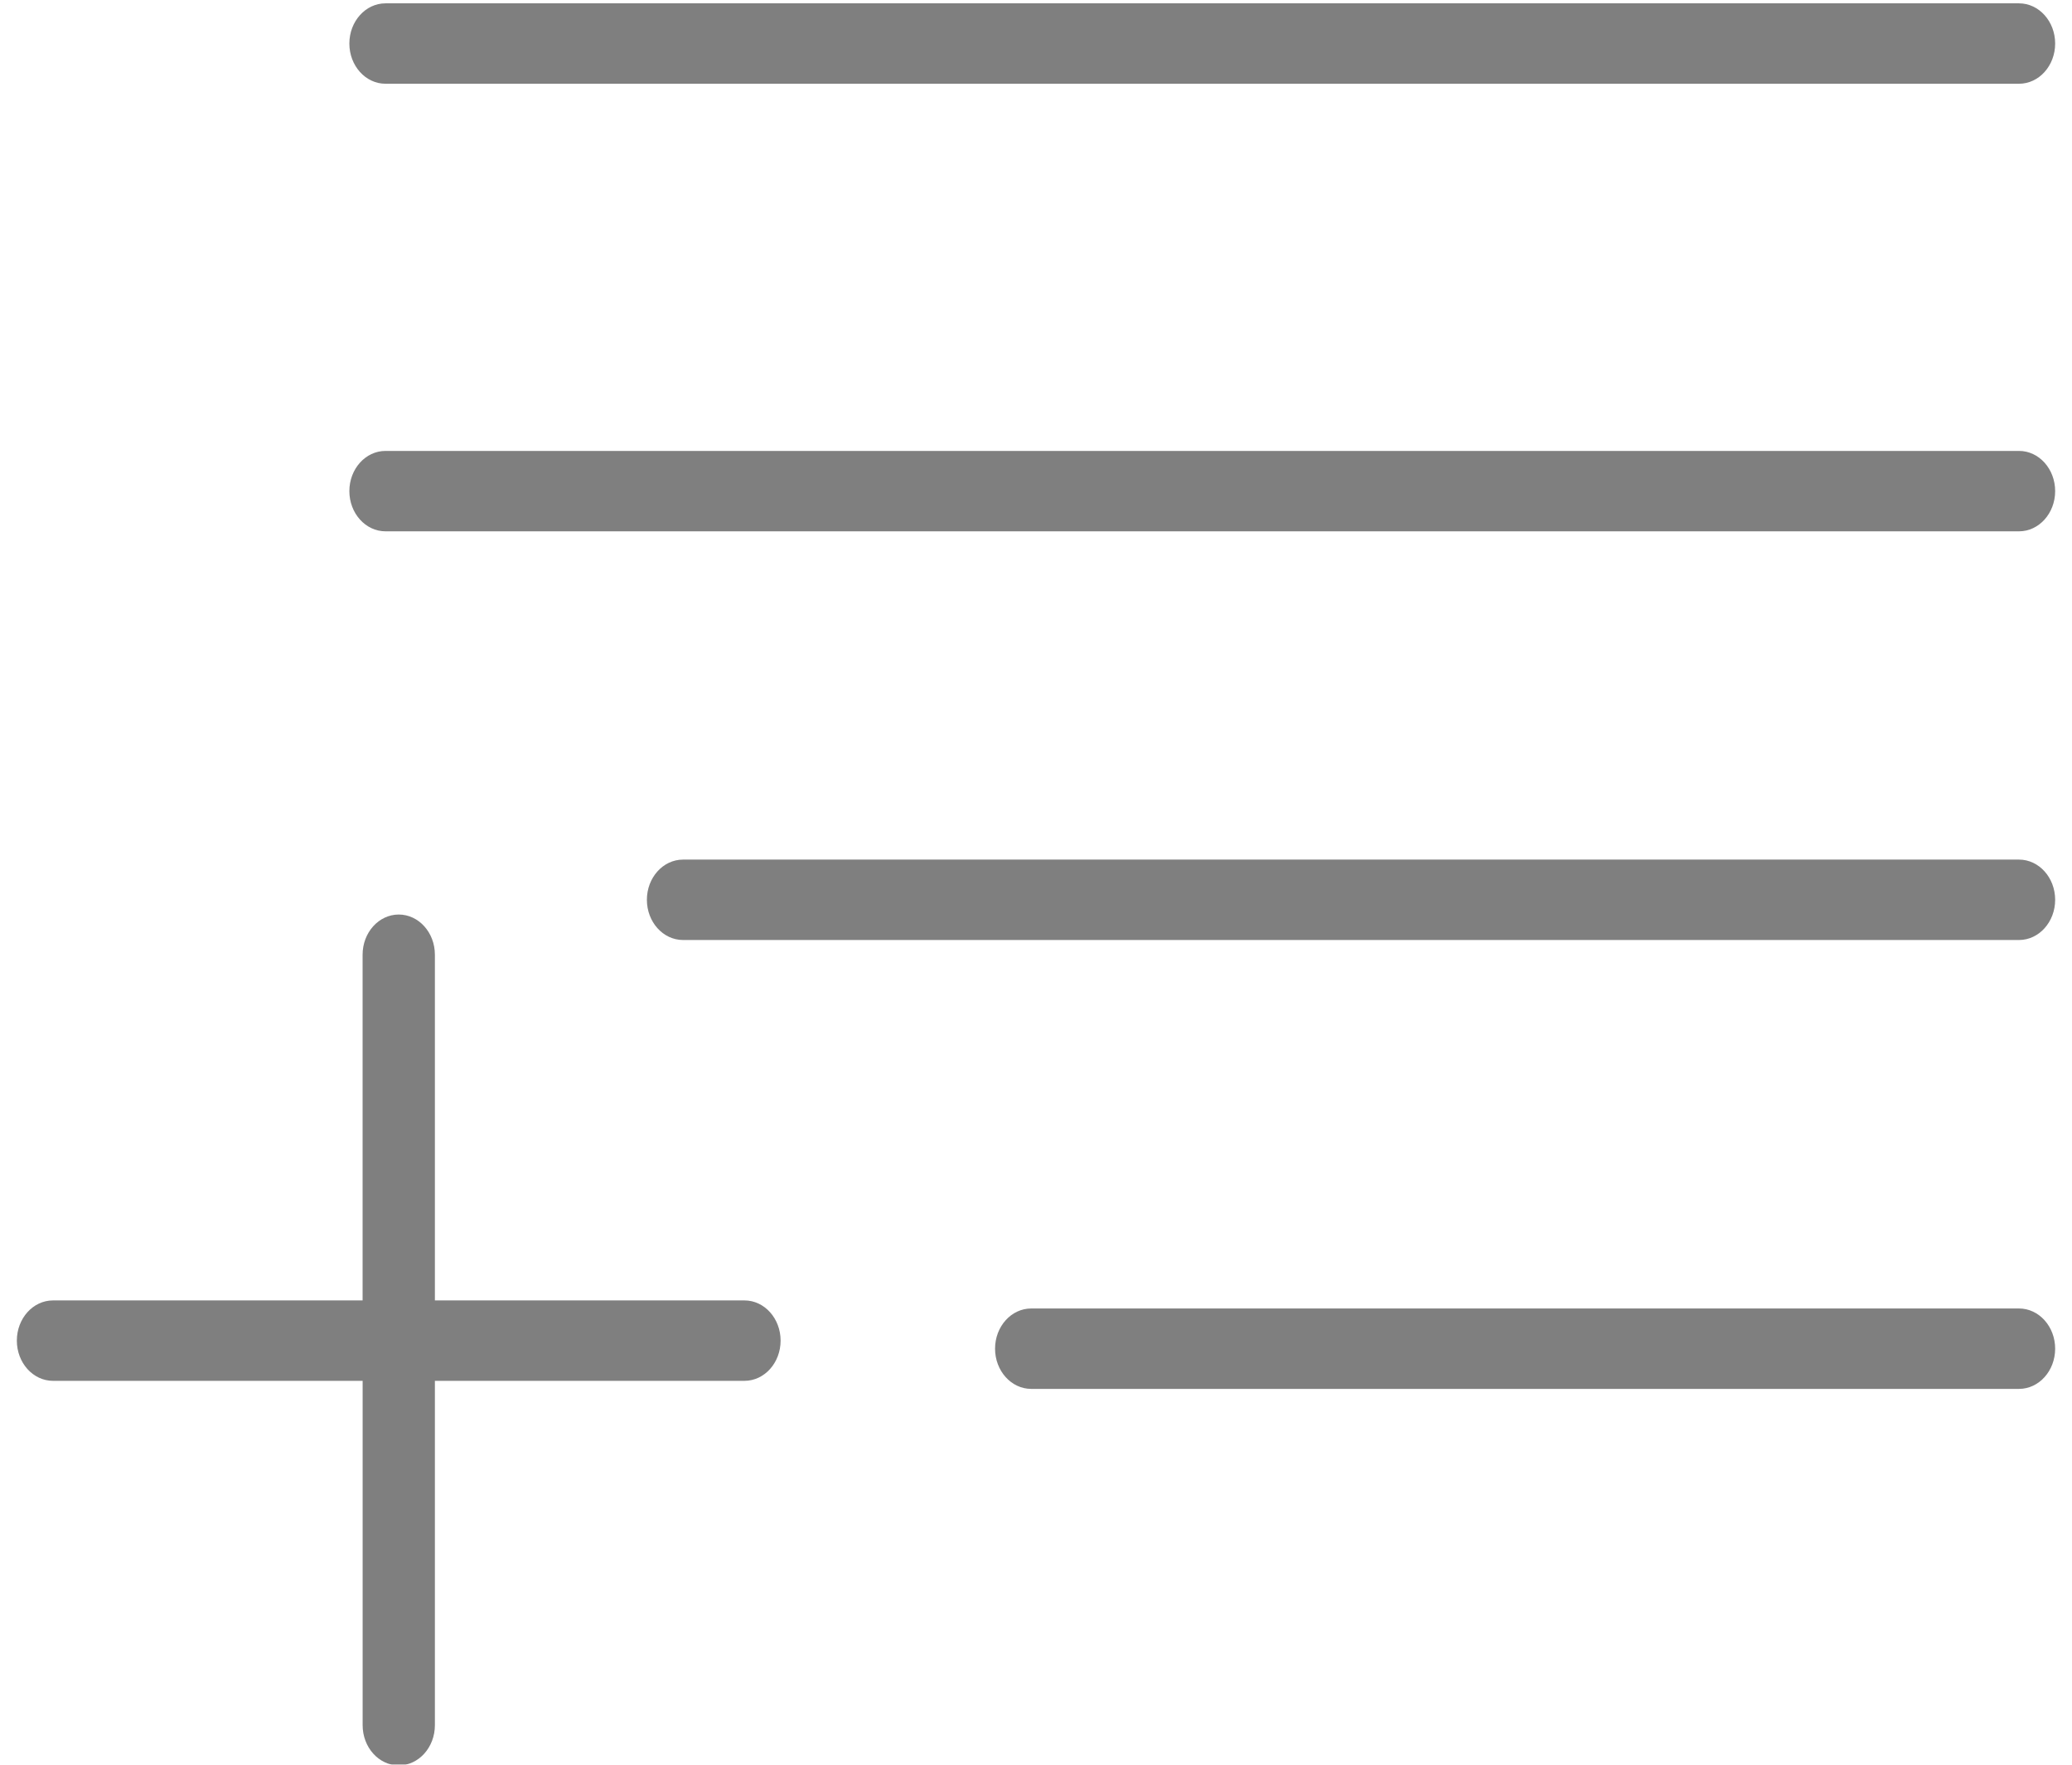 <?xml version="1.0" encoding="UTF-8"?>
<svg width="54px" height="46px" viewBox="0 0 54 46" version="1.1" xmlns="http://www.w3.org/2000/svg" xmlns:xlink="http://www.w3.org/1999/xlink">
    <!-- Generator: Sketch 43 (38999) - http://www.bohemiancoding.com/sketch -->
    <title>AddTextIcon</title>
    <desc>Created with Sketch.</desc>
    <defs></defs>
    <g id="Page-1" stroke="none" stroke-width="1" fill="none" fill-rule="evenodd" opacity="0.5">
        <g id="1.-Home-Page" transform="translate(-902, -904)" fill-rule="nonzero" fill="#000000">
            <g id="AddText" transform="translate(855, 904)">
                <g id="AddTextIcon" transform="translate(47, 0)">
                    <path d="M19.402,35.994 L10.392,35.994 C9.872,35.994 9.45,35.524 9.45,34.946 L9.45,24.886 C9.45,24.308 9.872,23.839 10.392,23.839 C10.912,23.839 11.334,24.308 11.334,24.886 L11.334,33.898 L19.402,33.898 C19.922,33.898 20.344,34.367 20.344,34.946 C20.344,35.524 19.923,35.994 19.402,35.994 Z" id="Shape"></path>
                    <path d="M10.392,46.018 C9.873,46.018 9.451,45.549 9.451,44.97 L9.451,35.994 L1.381,35.994 C0.861,35.994 0.439,35.524 0.439,34.946 C0.439,34.367 0.861,33.898 1.381,33.898 L10.392,33.898 C10.912,33.898 11.334,34.367 11.334,34.946 L11.334,44.97 C11.334,45.549 10.912,46.018 10.392,46.018 Z" id="Shape"></path>
                    <path d="M52.619,24.503 L17.801,24.503 C17.281,24.503 16.859,24.033 16.859,23.455 C16.859,22.877 17.281,22.407 17.801,22.407 L52.619,22.407 C53.139,22.407 53.561,22.877 53.561,23.455 C53.561,24.033 53.139,24.503 52.619,24.503 Z" id="Shape"></path>
                    <path d="M52.619,13.85 L10.047,13.85 C9.527,13.85 9.105,13.38 9.105,12.802 C9.105,12.223 9.527,11.754 10.047,11.754 L52.619,11.754 C53.139,11.754 53.561,12.223 53.561,12.802 C53.561,13.38 53.139,13.85 52.619,13.85 Z" id="Shape"></path>
                    <path d="M52.619,2.183 L10.047,2.183 C9.527,2.183 9.105,1.714 9.105,1.135 C9.105,0.557 9.527,0.087 10.047,0.087 L52.619,0.087 C53.139,0.087 53.561,0.557 53.561,1.135 C53.561,1.714 53.139,2.183 52.619,2.183 Z" id="Shape"></path>
                    <path d="M52.619,36.204 L26.875,36.204 C26.355,36.204 25.933,35.734 25.933,35.156 C25.933,34.578 26.355,34.108 26.875,34.108 L52.619,34.108 C53.139,34.108 53.561,34.578 53.561,35.156 C53.561,35.734 53.139,36.204 52.619,36.204 Z" id="Shape"></path>
                </g>
            </g>
        </g>
    </g>
</svg>